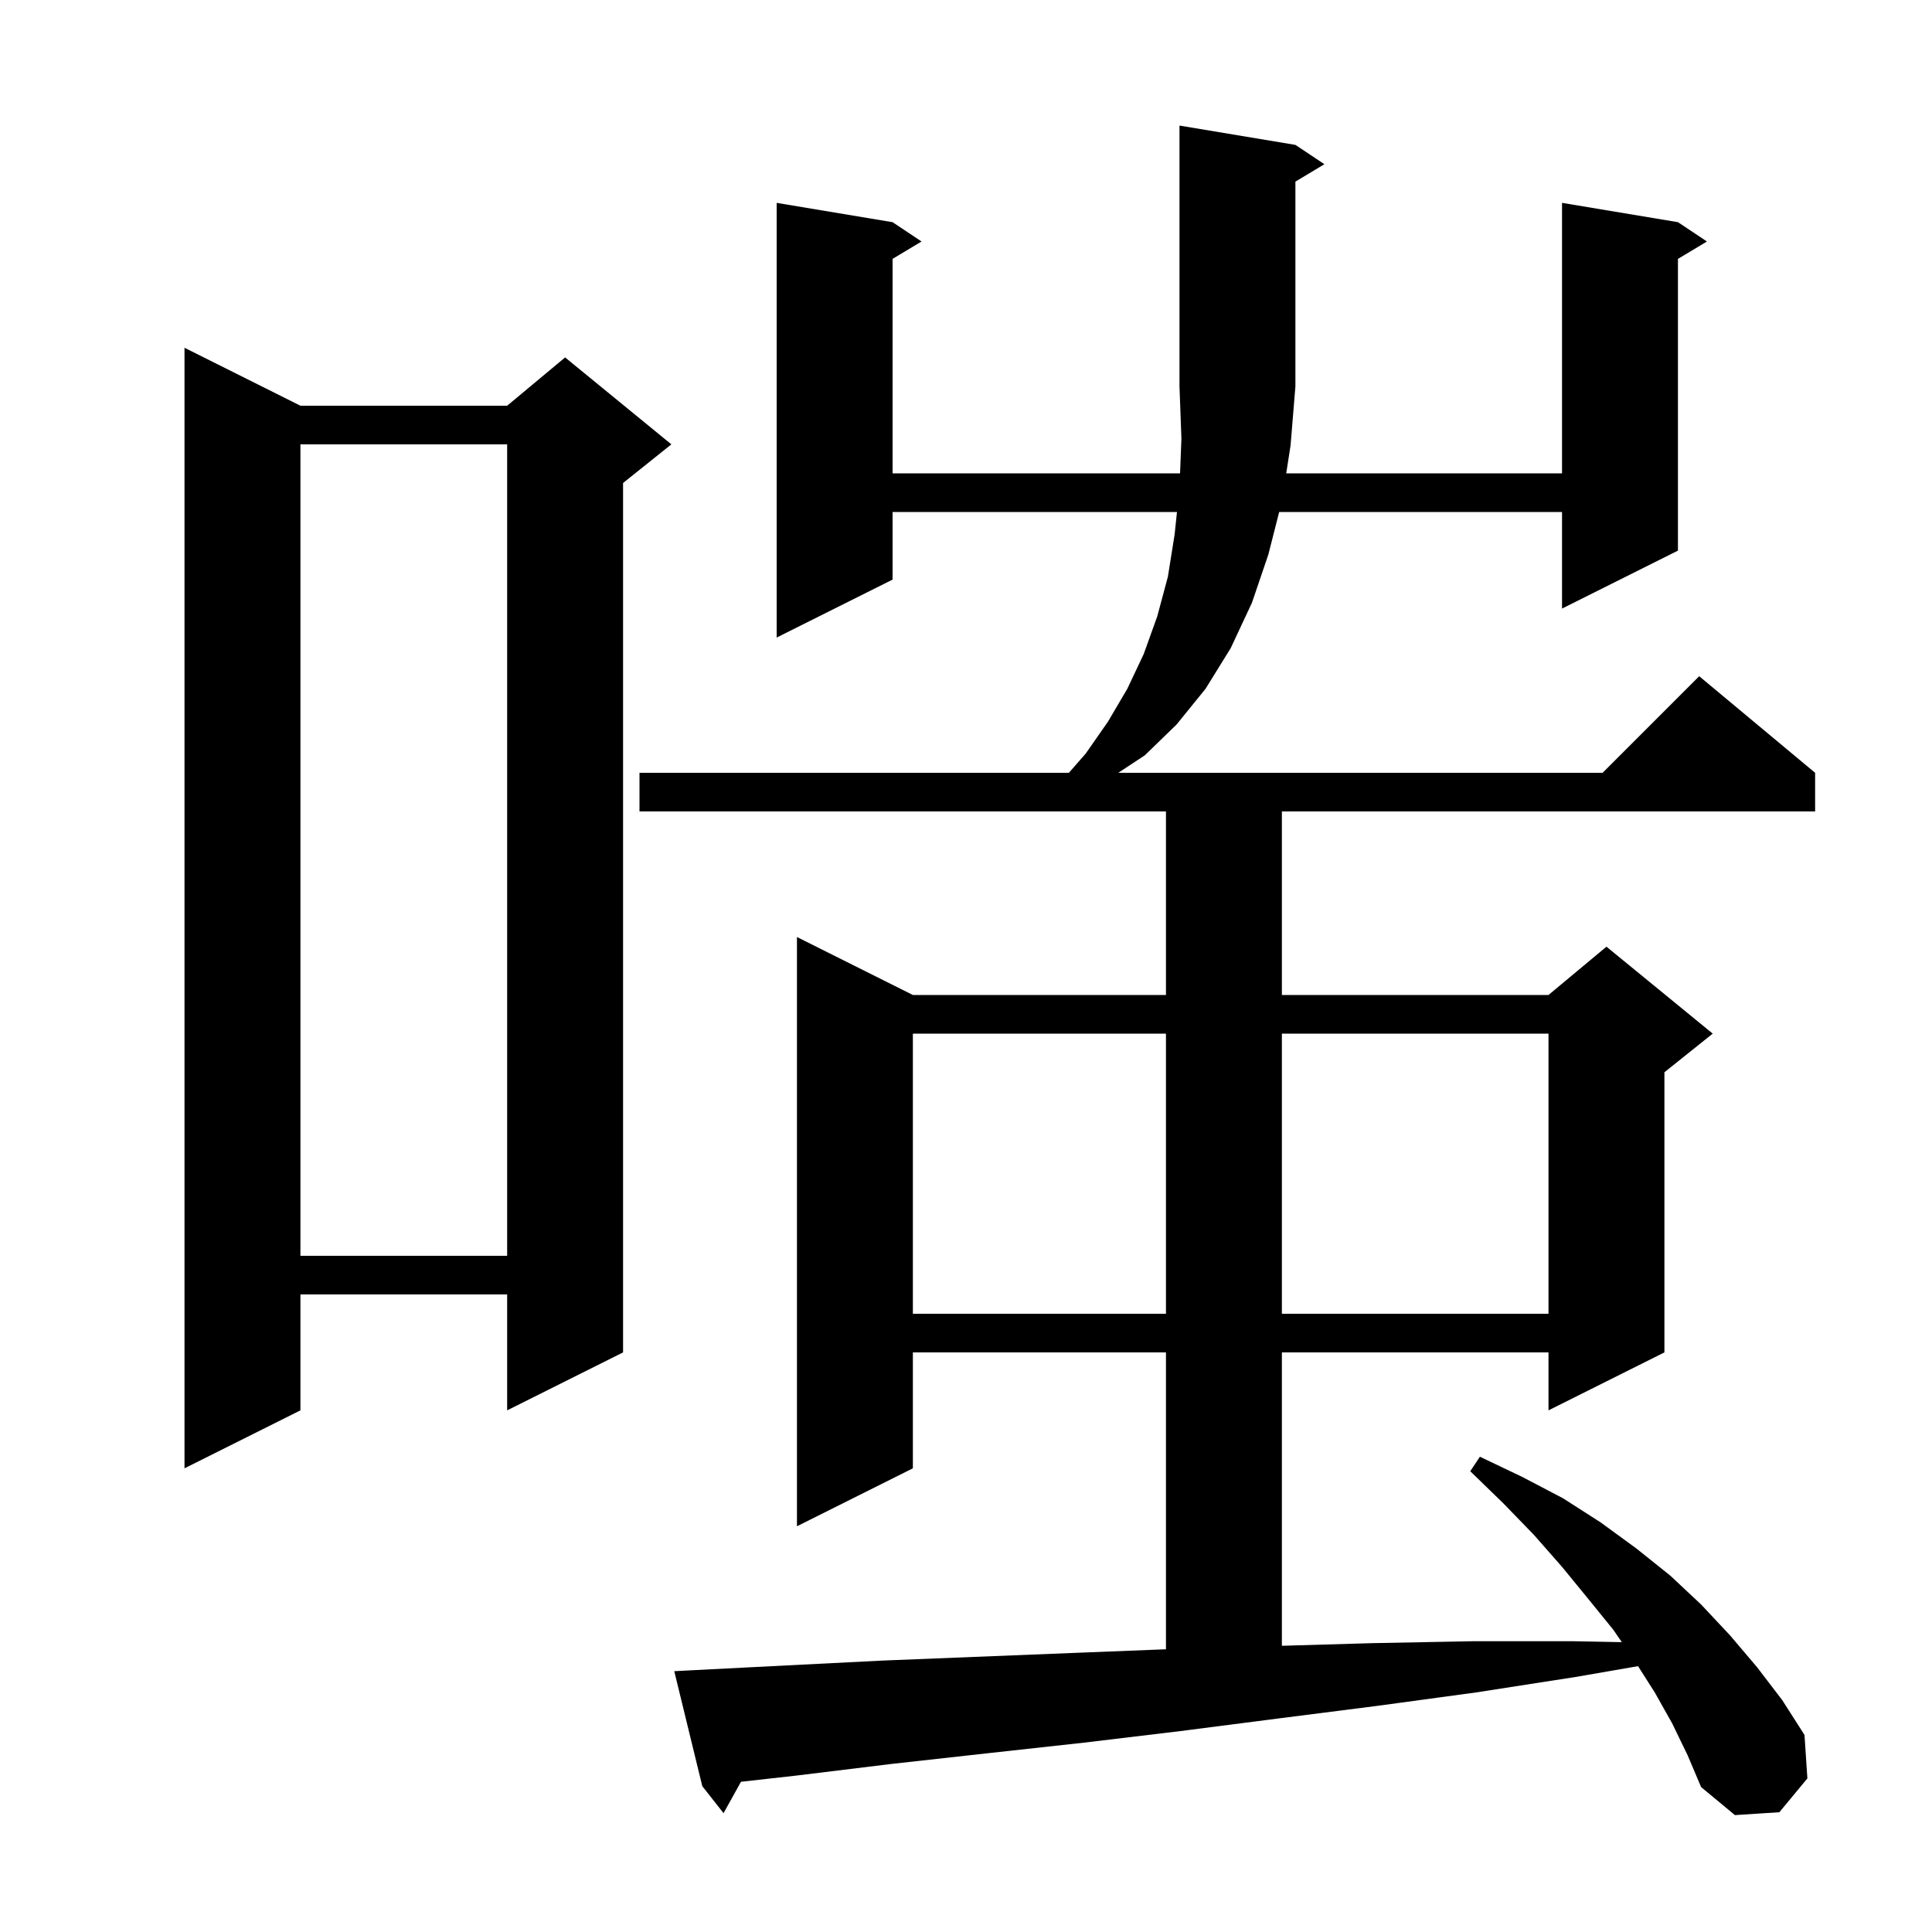 <svg xmlns="http://www.w3.org/2000/svg" xmlns:xlink="http://www.w3.org/1999/xlink" version="1.1" baseProfile="full" viewBox="0 0 200 200" width="200" height="200">
<g fill="black">
<path d="M 173.1 178.4 L 171.3 175.2 L 169.569 172.48 L 163.1 173.6 L 152.8 175.2 L 142.5 176.6 L 132.3 177.9 L 122.2 179.2 L 112.2 180.4 L 102.2 181.5 L 92.3 182.6 L 82.5 183.8 L 76.705 184.45 L 74.9 187.7 L 72.7 184.9 L 69.8 173.0 L 71.7 172.9 L 81.5 172.4 L 91.4 171.9 L 111.4 171.1 L 120.7 170.732 L 120.7 140.0 L 94.5 140.0 L 94.5 152.0 L 82.5 158.0 L 82.5 97.0 L 94.5 103.0 L 120.7 103.0 L 120.7 84.0 L 66.2 84.0 L 66.2 80.0 L 110.65 80.0 L 112.4 78.0 L 114.7 74.7 L 116.7 71.3 L 118.4 67.7 L 119.8 63.8 L 120.9 59.7 L 121.6 55.3 L 121.84 53.0 L 92.4 53.0 L 92.4 60.0 L 80.4 66.0 L 80.4 21.0 L 92.4 23.0 L 95.4 25.0 L 92.4 26.8 L 92.4 49.0 L 122.159 49.0 L 122.3 45.4 L 122.1 40.0 L 122.1 13.0 L 134.1 15.0 L 137.1 17.0 L 134.1 18.8 L 134.1 40.0 L 133.6 46.1 L 133.15 49.0 L 161.7 49.0 L 161.7 21.0 L 173.7 23.0 L 176.7 25.0 L 173.7 26.8 L 173.7 57.0 L 161.7 63.0 L 161.7 53.0 L 132.42 53.0 L 131.3 57.4 L 129.6 62.4 L 127.4 67.1 L 124.8 71.3 L 121.8 75.0 L 118.5 78.2 L 115.764 80.0 L 165.9 80.0 L 175.9 70.0 L 187.9 80.0 L 187.9 84.0 L 132.7 84.0 L 132.7 103.0 L 160.3 103.0 L 166.3 98.0 L 177.3 107.0 L 172.3 111.0 L 172.3 140.0 L 160.3 146.0 L 160.3 140.0 L 132.7 140.0 L 132.7 170.371 L 142.0 170.1 L 152.4 169.9 L 162.9 169.9 L 167.89 169.995 L 167.0 168.7 L 164.4 165.5 L 161.7 162.2 L 158.8 158.9 L 155.6 155.6 L 152.2 152.3 L 153.2 150.8 L 157.6 152.9 L 161.8 155.1 L 165.7 157.6 L 169.4 160.3 L 172.9 163.1 L 176.1 166.1 L 179.1 169.3 L 181.9 172.6 L 184.5 176.0 L 186.8 179.6 L 187.1 184.1 L 184.2 187.6 L 179.6 187.9 L 176.1 185.0 L 174.7 181.7 Z M 31.1 42.0 L 52.5 42.0 L 58.5 37.0 L 69.5 46.0 L 64.5 50.0 L 64.5 140.0 L 52.5 146.0 L 52.5 134.0 L 31.1 134.0 L 31.1 146.0 L 19.1 152.0 L 19.1 36.0 Z M 94.5 107.0 L 94.5 136.0 L 120.7 136.0 L 120.7 107.0 Z M 132.7 107.0 L 132.7 136.0 L 160.3 136.0 L 160.3 107.0 Z M 31.1 46.0 L 31.1 130.0 L 52.5 130.0 L 52.5 46.0 Z " />
</g>
</svg>
